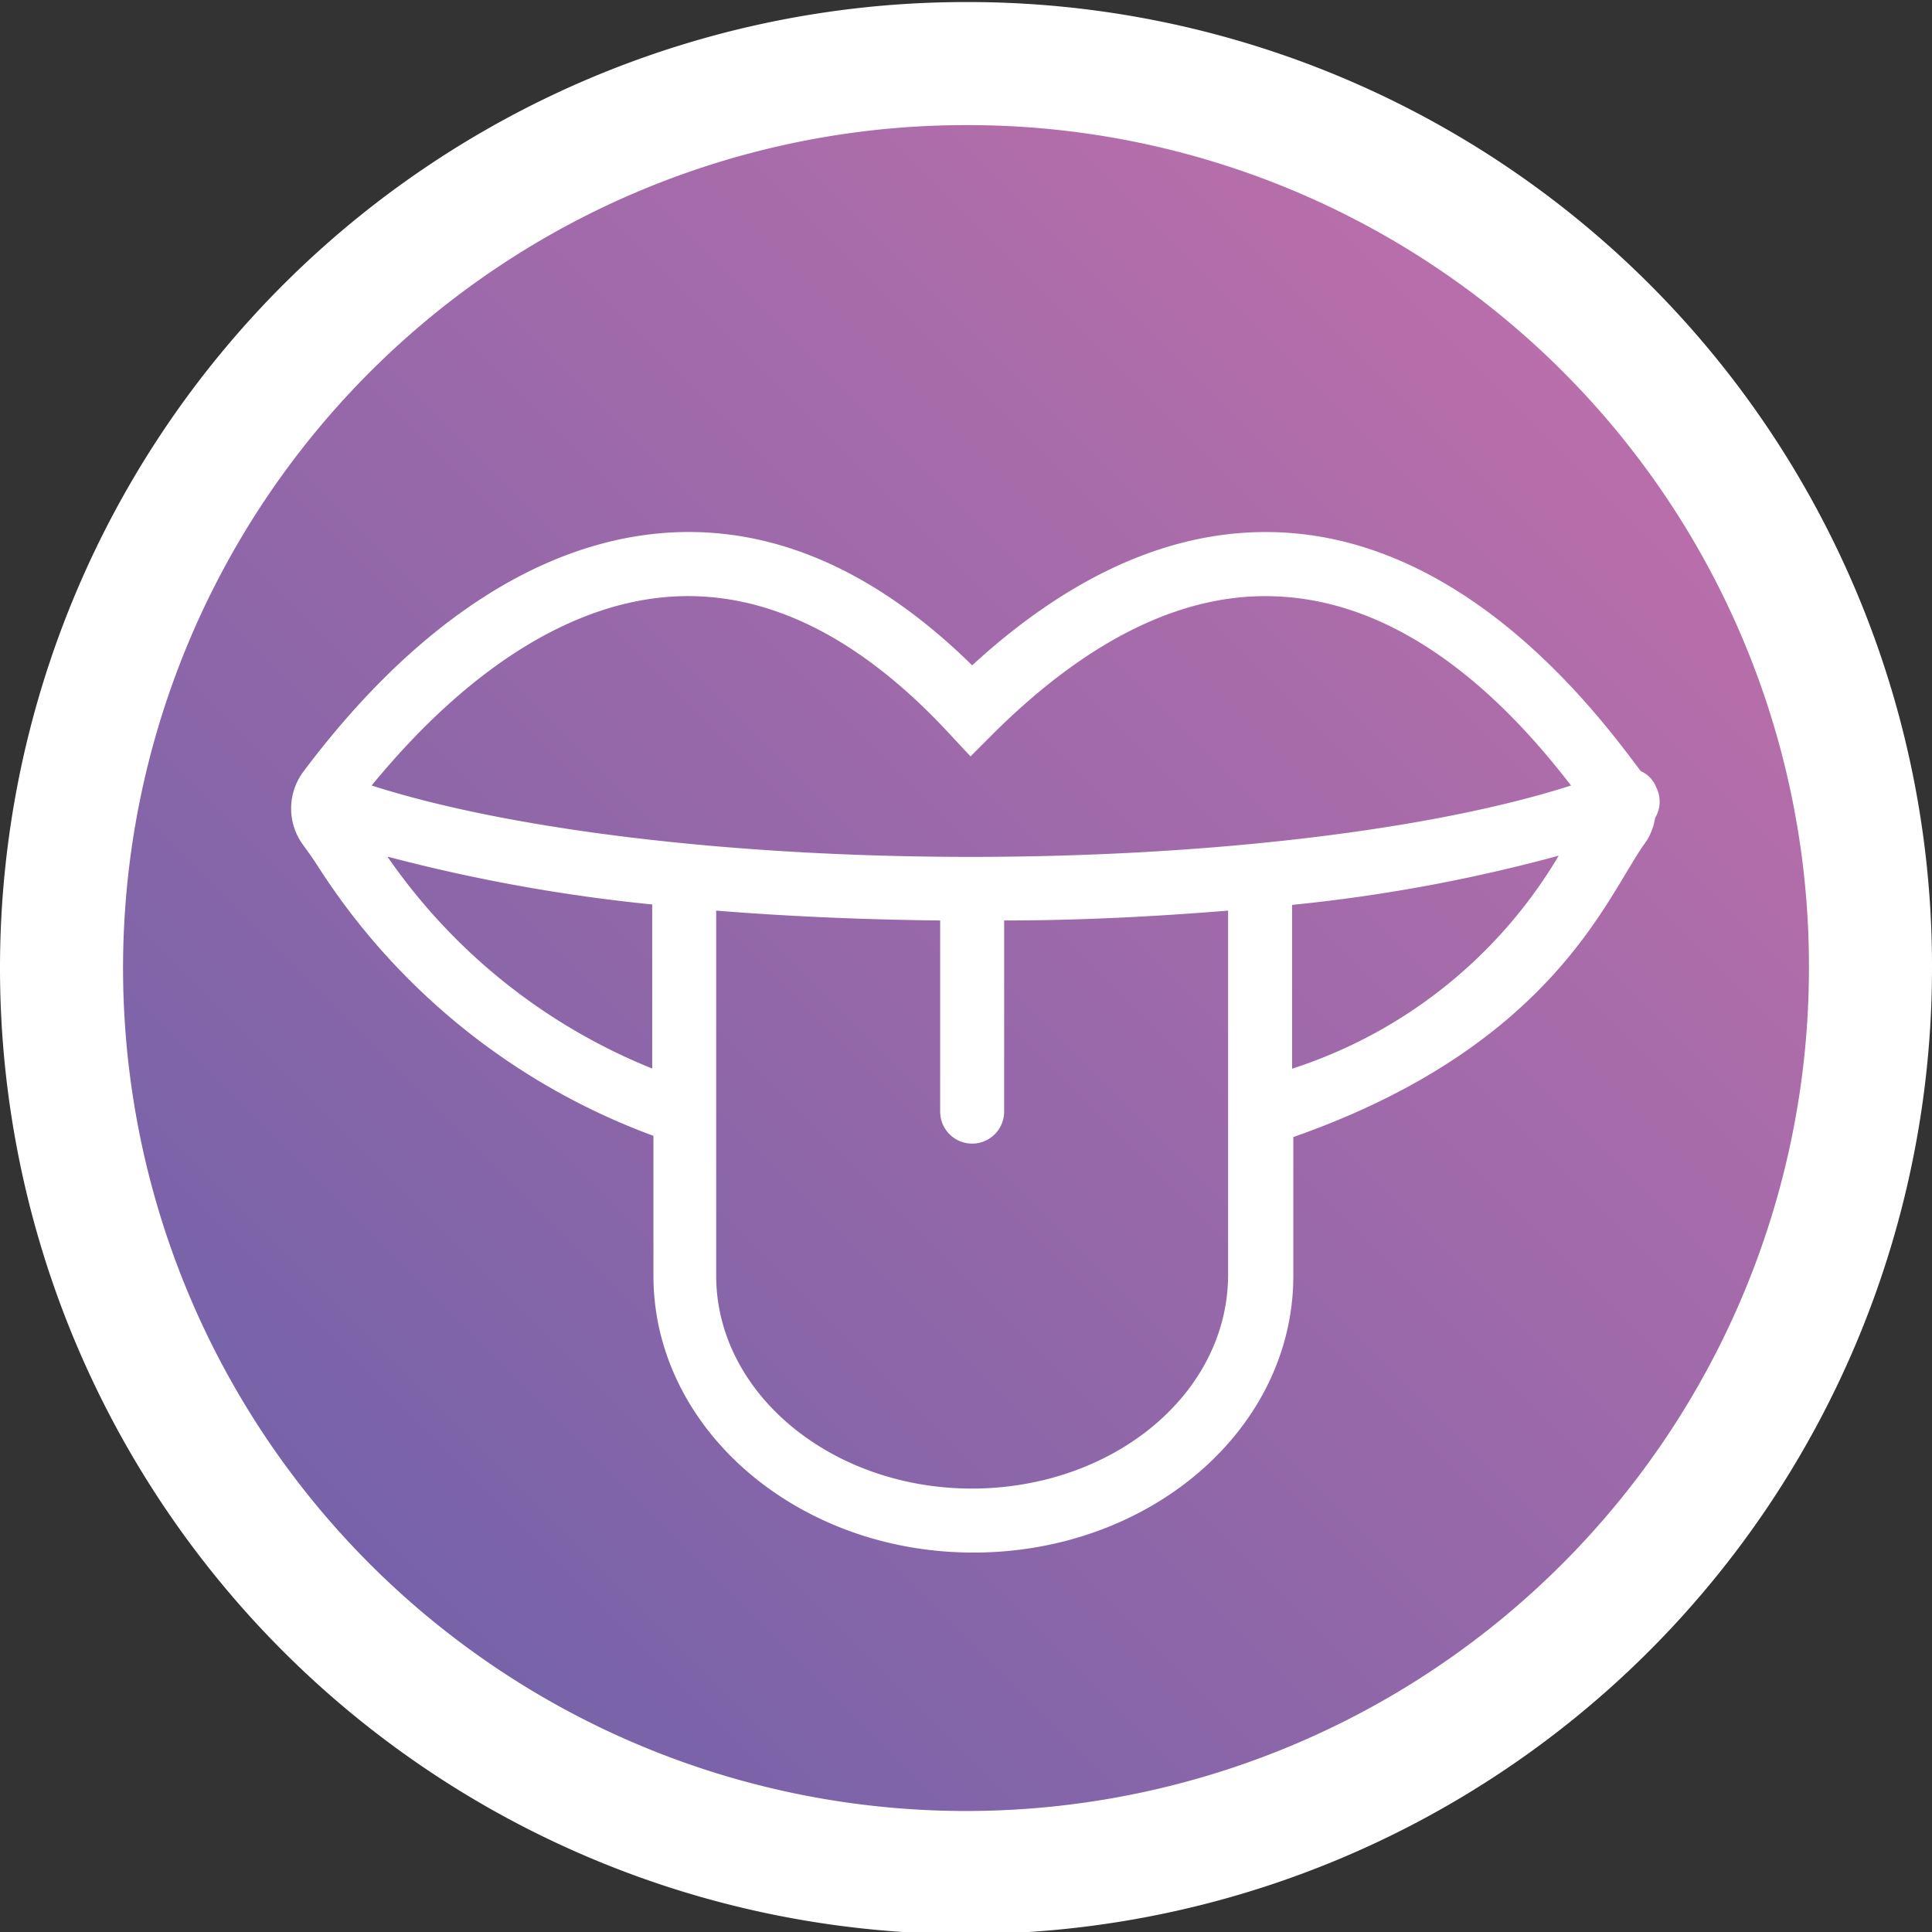 <svg xmlns="http://www.w3.org/2000/svg" xmlns:xlink="http://www.w3.org/1999/xlink" viewBox="0 0 47.1 47.1"><rect x="0" y="0" width="47.1" height="47.1" fill="#333333" stroke="none"/><defs><style>.cls-1{fill:url(#linear-gradient);}.cls-2{fill:none;stroke:#fff;stroke-width:3px;}.cls-3{fill:#fff;}</style><linearGradient id="linear-gradient" x1="7.96" y1="39.14" x2="39.14" y2="7.96" gradientUnits="userSpaceOnUse"><stop offset="0" stop-color="#7562a9"/><stop offset="1" stop-color="#bb6faa"/></linearGradient></defs><g id="圖層_2" data-name="圖層 2"><g id="圖層_1-2" data-name="圖層 1"><path class="cls-1" d="M45.6,23.55a22.05,22.05,0,1,1-22-22A22,22,0,0,1,45.6,23.55Z"/><path class="cls-2" d="M45.6,23.55a22.05,22.05,0,1,1-22-22A22,22,0,0,1,45.6,23.55Z"/><path class="cls-3" d="M40.38,19.2a.71.71,0,0,0-.38-.4l-.09-.12c-1-1.33-4.06-5.38-8.5-5.69-2.58-.18-5.17.9-7.71,3.23-2.32-2.28-4.78-3.37-7.31-3.24-3.13.16-6.26,2.18-9,5.84a1.5,1.5,0,0,0,0,1.78c.11.15.24.33.38.55a16.45,16.45,0,0,0,8.16,6.54V31.1c0,3.73,3.5,6.75,7.8,6.75s7.8-3,7.8-6.75V27.72c5.39-1.89,7.14-4.82,8.09-6.4.18-.3.33-.55.45-.72a1.44,1.44,0,0,0,.28-.66A.77.77,0,0,0,40.38,19.2ZM16.47,14.54c2.26-.11,4.49,1,6.64,3.31l.55.59.57-.57c2.39-2.37,4.77-3.49,7.07-3.32,3.35.23,5.82,3.07,7,4.6-3.37,1.08-8.81,1.74-14.63,1.74s-11.24-.66-14.61-1.74C11.44,16.25,14,14.66,16.47,14.54Zm-7,6.35a41.51,41.51,0,0,0,6.43,1.16v4A14.36,14.36,0,0,1,9.45,20.89Zm14.23,15.4c-3.44,0-6.24-2.33-6.24-5.19V22.2c1.74.14,3.57.22,5.46.24V27.1a.78.78,0,0,0,1.56,0V22.44c1.9,0,3.73-.1,5.46-.24v8.9C29.92,34,27.12,36.29,23.68,36.29Zm7.8-10.23v-4A39.73,39.73,0,0,0,38,20.86,11.75,11.75,0,0,1,31.48,26.06Z"/></g></g></svg>